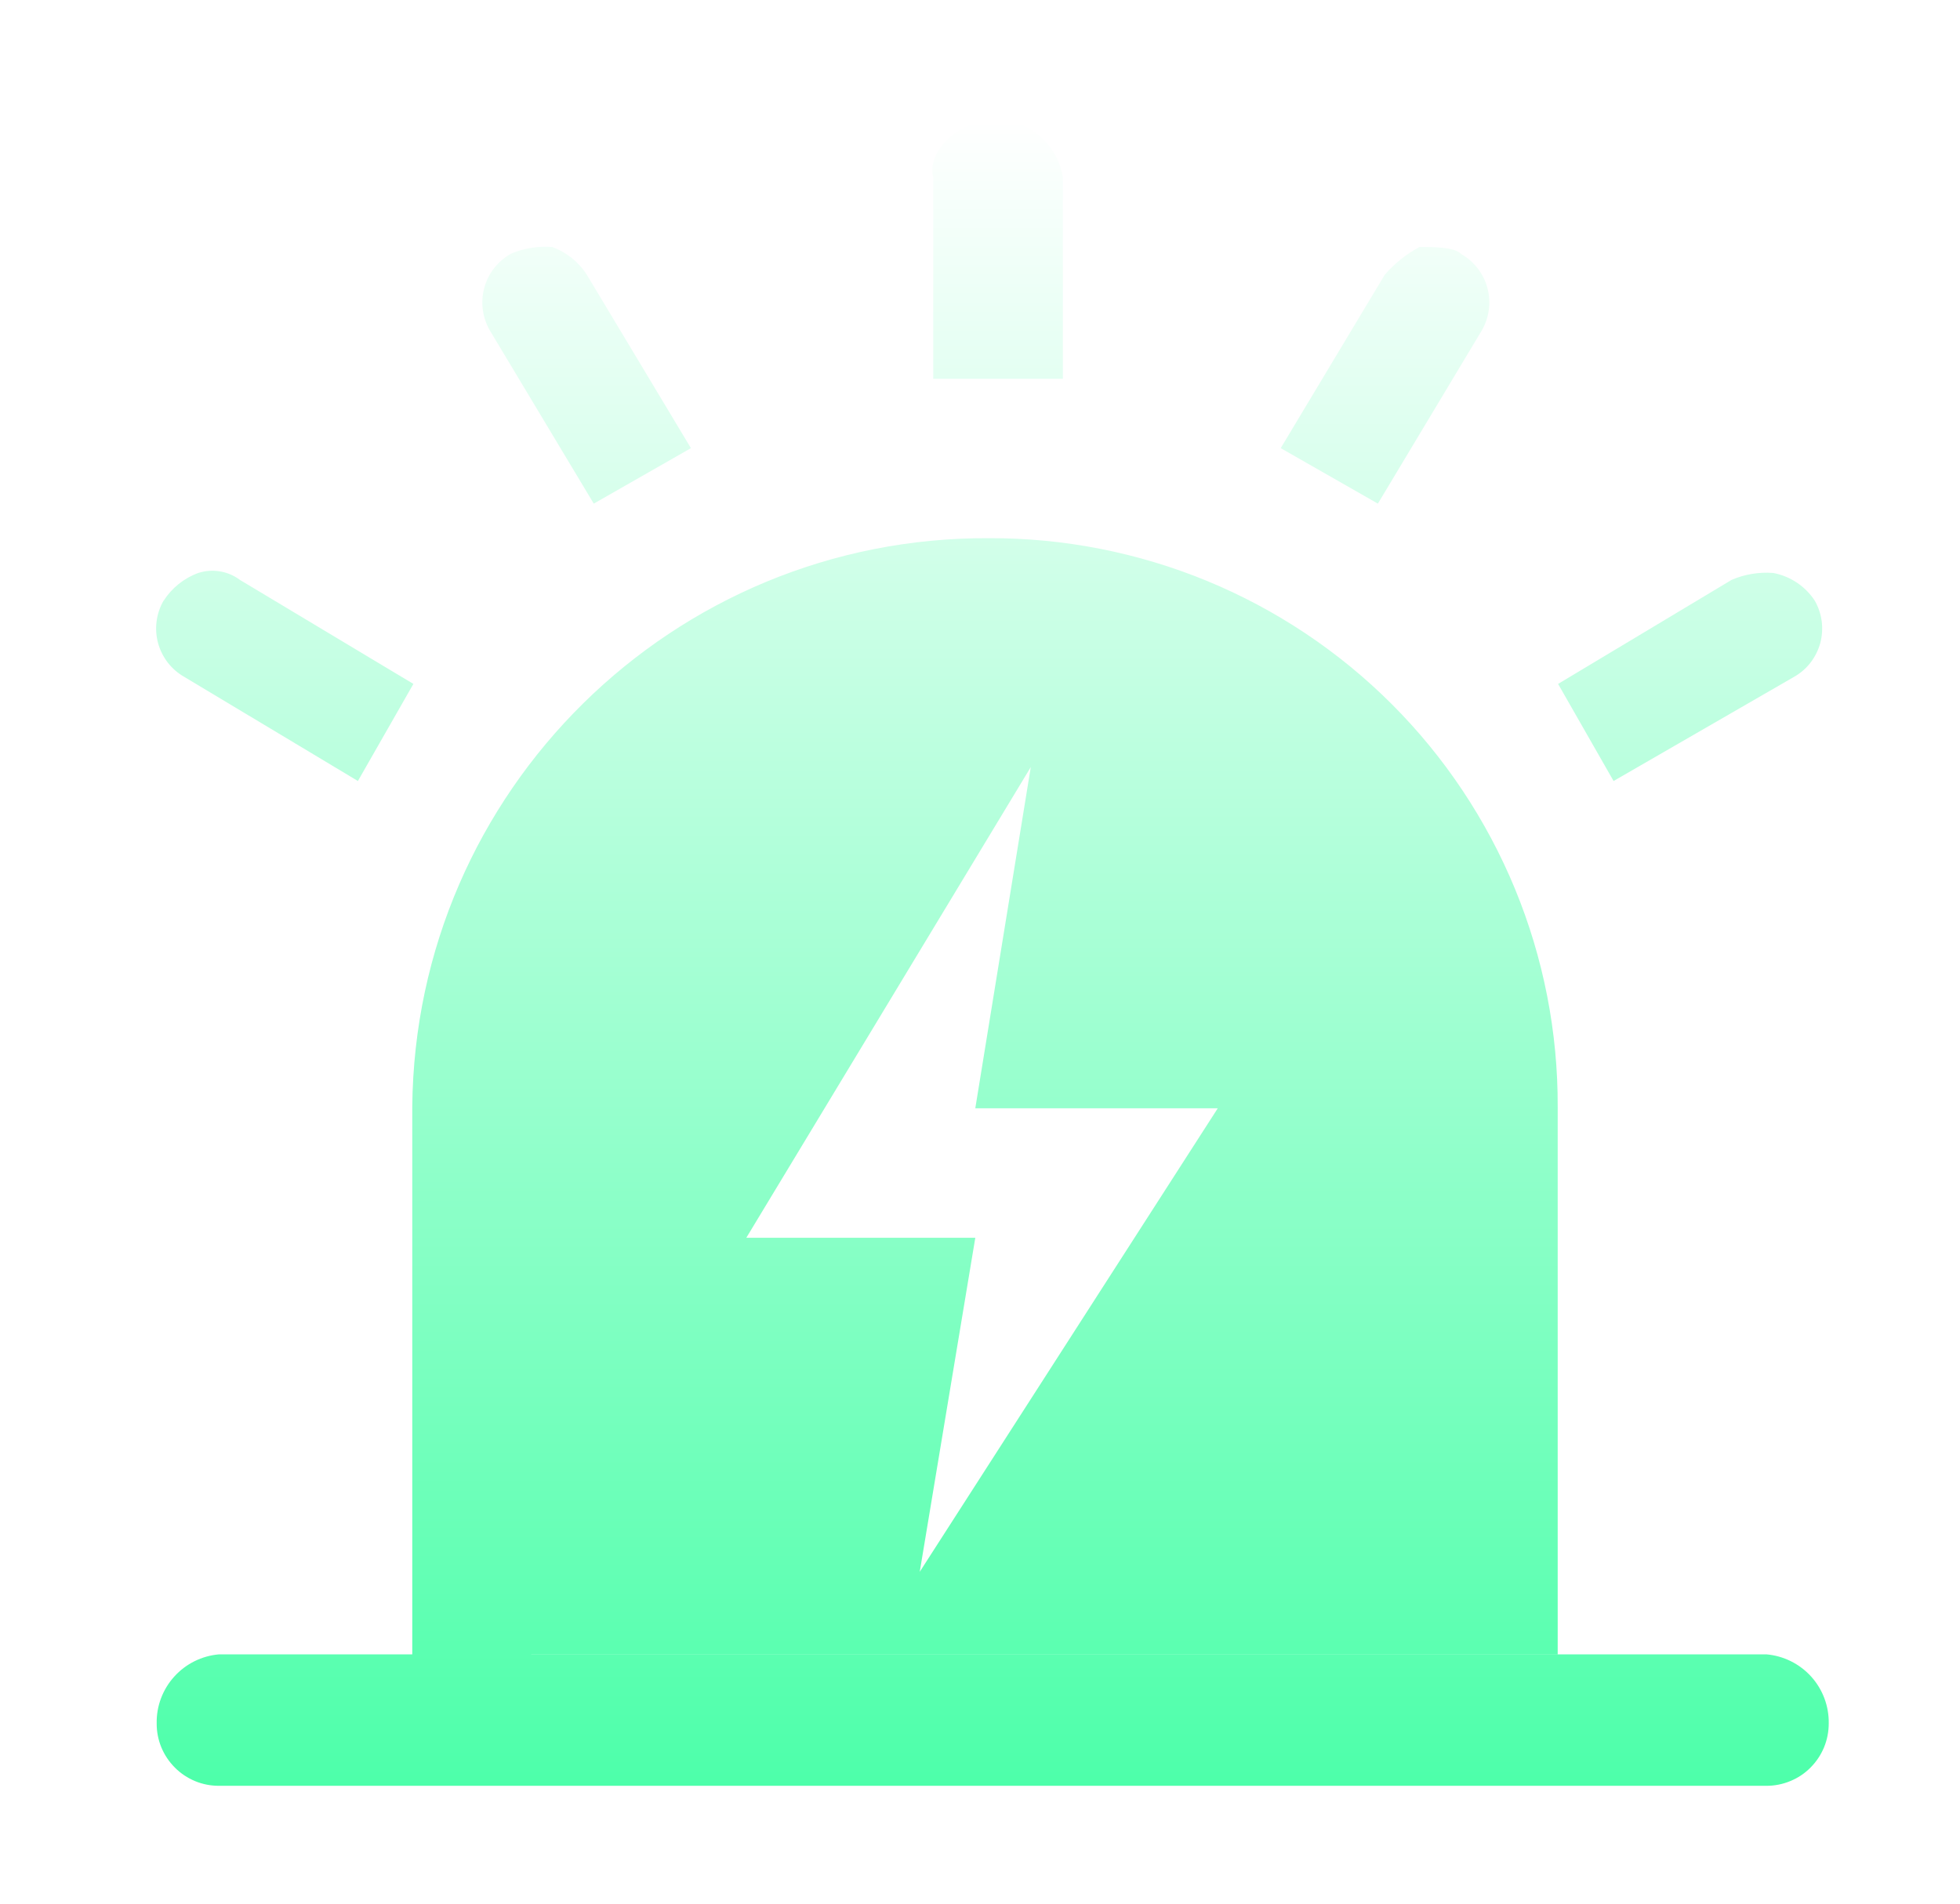 <svg width="35" height="34" viewBox="0 0 35 34" fill="none" xmlns="http://www.w3.org/2000/svg">
<g filter="url(#filter0_d_117_82)">
<path d="M32.407 8.729C32.472 8.843 32.514 8.968 32.531 9.099C32.547 9.229 32.538 9.361 32.504 9.488C32.469 9.614 32.409 9.733 32.329 9.837C32.248 9.94 32.148 10.027 32.033 10.091L28.814 11.949L27.823 10.215L30.921 8.357C31.155 8.256 31.41 8.214 31.663 8.233C31.814 8.261 31.958 8.32 32.086 8.405C32.213 8.49 32.323 8.6 32.407 8.729ZM2.922 8.729C3.069 8.5 3.286 8.326 3.541 8.233C3.666 8.193 3.799 8.183 3.928 8.205C4.057 8.226 4.18 8.279 4.284 8.357L7.382 10.215L6.391 11.949L3.294 10.091C3.179 10.027 3.079 9.94 2.998 9.837C2.918 9.733 2.858 9.614 2.823 9.488C2.789 9.361 2.779 9.229 2.796 9.099C2.813 8.968 2.855 8.843 2.92 8.729H2.922ZM9.116 2.535C9.35 2.434 9.605 2.392 9.86 2.411C10.115 2.504 10.333 2.678 10.479 2.907L12.338 6.004L10.603 6.995L8.745 3.898C8.68 3.784 8.638 3.658 8.621 3.528C8.604 3.398 8.614 3.266 8.648 3.139C8.683 3.012 8.742 2.894 8.823 2.79C8.904 2.687 9.004 2.6 9.118 2.535H9.116ZM17.778 0.138C18.069 0.139 18.35 0.243 18.57 0.433C18.791 0.623 18.936 0.885 18.98 1.173V4.765H16.665V1.173C16.541 0.677 17.159 0.138 17.778 0.138ZM26.09 2.535C26.204 2.6 26.304 2.687 26.385 2.79C26.466 2.894 26.525 3.012 26.56 3.139C26.594 3.266 26.604 3.398 26.587 3.528C26.57 3.658 26.528 3.784 26.463 3.898L24.605 6.995L22.87 6.004L24.728 2.907C24.903 2.705 25.113 2.537 25.348 2.411C25.596 2.411 25.968 2.411 26.091 2.535H26.09ZM18.407 11.7L13.327 20.107H17.416L16.424 26.073L21.746 17.794H17.416L18.407 11.7ZM9.487 27.547H7.362V17.769C7.412 12.124 12.018 7.582 17.664 7.612C18.998 7.608 20.321 7.868 21.555 8.376C22.789 8.885 23.91 9.633 24.854 10.577C25.798 11.521 26.545 12.643 27.054 13.877C27.562 15.111 27.821 16.434 27.816 17.769V27.546H9.487V27.547ZM3.912 27.547H31.541C31.848 27.573 32.135 27.715 32.342 27.944C32.549 28.173 32.661 28.472 32.656 28.78C32.656 28.927 32.628 29.072 32.572 29.208C32.516 29.343 32.434 29.466 32.33 29.57C32.227 29.674 32.104 29.756 31.968 29.811C31.833 29.867 31.687 29.896 31.541 29.895H3.913C3.766 29.896 3.621 29.868 3.485 29.812C3.35 29.756 3.226 29.674 3.123 29.57C3.019 29.466 2.937 29.343 2.881 29.208C2.825 29.072 2.797 28.927 2.798 28.78C2.792 28.472 2.905 28.173 3.112 27.944C3.319 27.715 3.605 27.573 3.913 27.547" fill="url(#paint0_linear_117_82)"/>
</g>
<defs>
<filter id="filter0_d_117_82" x="0.788" y="0.138" width="33.868" height="33.757" filterUnits="userSpaceOnUse" color-interpolation-filters="sRGB">
<feFlood flood-opacity="0" result="BackgroundImageFix"/>
<feColorMatrix in="SourceAlpha" type="matrix" values="0 0 0 0 0 0 0 0 0 0 0 0 0 0 0 0 0 0 127 0" result="hardAlpha"/>
<feOffset dy="2"/>
<feGaussianBlur stdDeviation="1"/>
<feComposite in2="hardAlpha" operator="out"/>
<feColorMatrix type="matrix" values="0 0 0 0 0 0 0 0 0 0.263 0 0 0 0 0.183 0 0 0 1 0"/>
<feBlend mode="normal" in2="BackgroundImageFix" result="effect1_dropShadow_117_82"/>
<feBlend mode="normal" in="SourceGraphic" in2="effect1_dropShadow_117_82" result="shape"/>
</filter>
<linearGradient id="paint0_linear_117_82" x1="17.722" y1="0.138" x2="17.722" y2="29.895" gradientUnits="userSpaceOnUse">
<stop stop-color="white"/>
<stop offset="1" stop-color="#4DFFAA"/>
</linearGradient>
</defs>
</svg>
